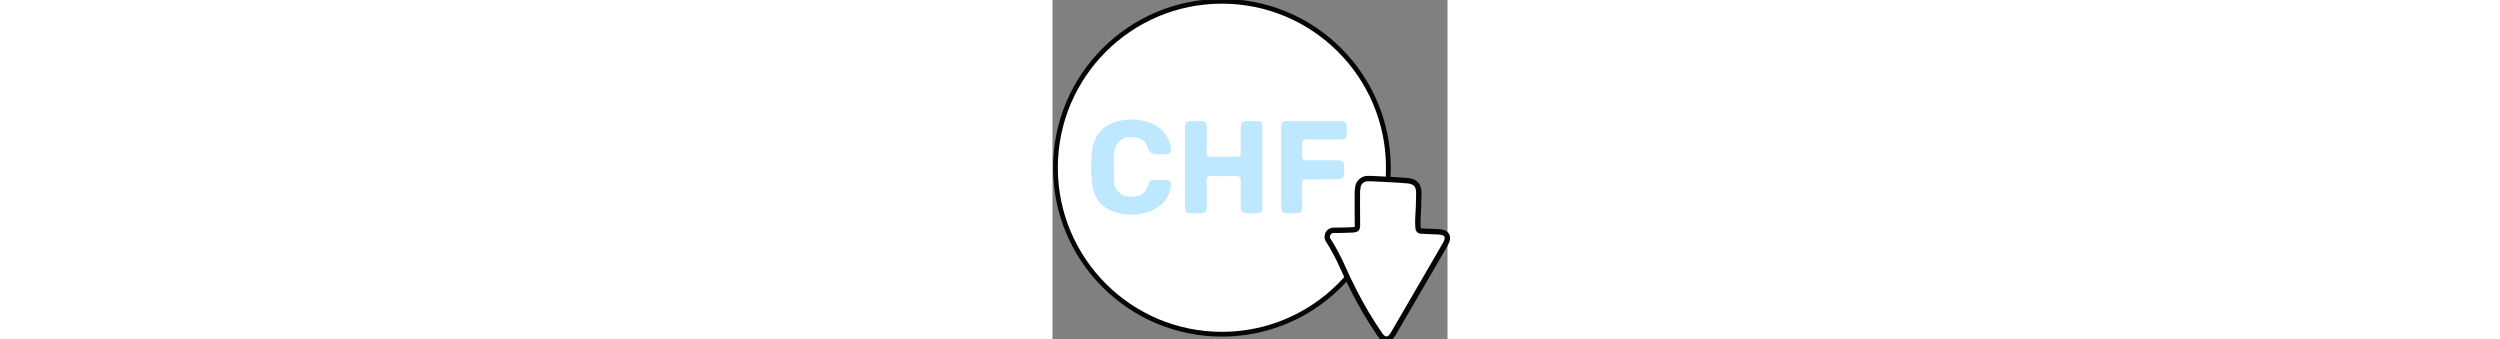 <?xml version="1.0" encoding="utf-8"?>
<!-- Generator: Adobe Illustrator 25.0.0, SVG Export Plug-In . SVG Version: 6.00 Build 0)  -->
<svg  height="70" version="1.1" id="Layer_1" xmlns="http://www.w3.org/2000/svg" xmlns:xlink="http://www.w3.org/1999/xlink" x="0px" y="0px"
	 viewBox="0 0 516 443" style="enable-background:new 0 0 516 443;" xml:space="preserve">
<rect x="0" y="0" width="516" height="443" fill="#808080" stroke="none"/>
<style type="text/css">
	.st0{fill:#FFFFFF;}
	.st1{fill:#010202;}
	.st2{fill:#bee8ff;}
	.st3{opacity:0.129;}
	.st4{fill:none;stroke:#010202;stroke-width:6.542;stroke-miterlimit:10;}
	.st5{fill:none;stroke:#010202;stroke-width:6.885;stroke-miterlimit:10;}
	.st6{fill:none;stroke:#010202;stroke-width:6.078;stroke-miterlimit:10;}
	.st7{fill:none;stroke:#010202;stroke-width:6.619;stroke-miterlimit:10;}
	.st8{fill:none;stroke:#010202;stroke-width:6.112;stroke-miterlimit:10;}
	.st9{fill:#FFFFFF;stroke:#010202;stroke-width:6.379;stroke-miterlimit:10;}	
	.st10{fill:none;stroke:#010202;stroke-width:6.379;stroke-miterlimit:10;}
	.st11{fill:none;stroke:#010202;stroke-width:5.941;stroke-miterlimit:10;}
	.st12{fill:none;stroke:#010202;stroke-width:6.222;stroke-miterlimit:10;}
	.st13{fill:none;stroke:#010202;stroke-width:3.042;stroke-miterlimit:10;}
	.st14{fill:none;stroke:#010202;stroke-width:3.219;stroke-miterlimit:10;}
	.st15{fill:#84CEEF;}
	.st16{fill:none;stroke:#FFFFFF;stroke-width:11.783;stroke-miterlimit:10;}
	.st17{fill:none;stroke:#FFFFFF;stroke-width:11.784;stroke-miterlimit:10.002;}
	.st18{fill:none;stroke:#010202;stroke-width:5.891;stroke-miterlimit:10;}
	.st19{fill:none;stroke:#040506;stroke-width:6.21;stroke-miterlimit:10;}
	.st20{fill:#bee8ff;}
	.st21{fill:none;stroke:#040505;stroke-width:6.21;stroke-miterlimit:10;}
	.st22{fill:#040505;}
	.st23{fill:#FFFFFF;stroke:#040505;stroke-width:6.242;stroke-miterlimit:10;}
	.st24{fill:#FFFFFF;stroke:#040505;stroke-width:7.053;stroke-miterlimit:10;}
</style>
<g>
	<circle id="Ellipse_17" class="st23" cx="221.31" cy="219.11" r="217.43"/>
	<path id="Path_489" class="st24" d="M418,233.34c15.29,0.86,30.58,1.34,45.84,2.68c10.38,0.91,14.71,6,14.67,16.47
		c-0.04,11.41-0.52,22.81-1.25,34.18c-0.14,3.73-0.04,7.47,0.31,11.18c0.17,2.85,1.52,3.93,4.33,3.99
		c7.32,0.22,14.64,0.74,21.96,0.95c11.46,0.31,14.98,6.33,9.23,16.28c-20.19,34.83-40.41,69.65-60.69,104.45
		c-2.55,4.37-5.06,8.74-7.66,13.11c-4.99,8.29-11.53,8.52-17.07,0.46c-6.47-9.41-12.55-19.04-18.4-28.87
		c-11.08-19.01-21.1-38.62-30.01-58.74c-5.28-11.93-11.37-23.49-18.25-34.58c-3.11-3.51-2.79-8.89,0.73-12c0,0,0,0,0,0
		c1.89-1.68,4.43-2.42,6.93-2.04c8.15-0.09,16.28-0.18,24.42-0.66c4.09-0.24,5.32-1.71,5.26-5.62c-0.19-13.86-0.16-27.72-0.13-41.58
		c-0.05-2.45,0.12-4.89,0.52-7.3c0.37-7.27,6.56-12.87,13.83-12.5c0.02,0,0.03,0,0.05,0c0.33,0,0.66,0.05,0.99,0.09
		C415.07,233.31,416.53,233.34,418,233.34z"/>
	<path id="Path_490" class="st20" d="M274.17,218.43v51.42c0,7.45-1.25,8.66-8.89,8.74c-3.6,0.04-7.22,0.06-10.83,0
		c-6.46-0.11-8.38-1.87-8.46-8.44c-0.16-11.18-0.22-22.38,0-33.55c0.09-4.8-1.3-6.81-6.45-6.65c-10.82,0.33-21.64,0.24-32.46,0.03
		c-4.24-0.08-5.73,1.5-5.68,5.68c0.18,11.36,0.1,22.72,0.03,34.07c-0.04,6.94-1.83,8.74-8.59,8.83c-4.34,0.07-8.66,0.04-12.99-0.04
		c-4.33-0.09-6.75-1.95-6.75-6.58c0.02-35.72,0.02-71.44,0-107.16c0-4.47,2.08-6.67,6.61-6.58c4.15,0.07,8.3,0,12.45,0
		c8.11,0.03,9.24,1.16,9.28,9.46c0.04,10.29,0.18,20.6-0.06,30.85c-0.11,4.61,1.3,6.48,6.15,6.35c10.82-0.27,21.65-0.22,32.46,0
		c4.52,0.09,6.04-1.65,5.95-6.04c-0.18-10.83-0.12-21.65,0-32.46c0.07-6.78,1.55-8.11,8.39-8.2c3.79-0.03,7.57,0,11.36,0
		c7.79,0.03,8.44,0.62,8.45,8.24C274.19,183.77,274.19,201.11,274.17,218.43z"/>
	<path id="Path_491" class="st20" d="M80.29,218.28c0,5.77-0.21,11.55,0.06,17.31c-0.59,10.63,7.23,19.88,17.81,21.07
		c14.24,1.93,23.35-3.07,27.13-15.42c0.54-3.92,4.16-6.65,8.07-6.11c0,0,0,0,0,0c4.68,0.21,9.36,0,14.07,0.06
		c6.52,0.11,8.29,2.31,7.14,8.83c-1.77,12.41-9.52,23.17-20.74,28.77c-17.39,9.11-37.91,10.1-56.1,2.7
		c-17.67-6.71-25.2-21.54-26.5-39.44c-1.21-13.12-1.03-26.33,0.54-39.42c1.76-19.82,16.82-35.89,36.49-38.92
		c12.94-2.91,26.45-1.94,38.85,2.79c14.09,4.54,24.58,16.42,27.33,30.96c1.48,7.49-0.43,9.85-8.25,10.1
		c-1.43,0.04-2.9-0.11-4.33,0.04c-9.06,1-15.73-0.5-18.64-11.18c-2.18-8.03-12.26-12.06-21.99-11.18
		c-9.22-0.3-17.4,5.84-19.69,14.77C80.15,202.03,79.73,210.17,80.29,218.28z"/>
	<path id="Path_492" class="st20" d="M298.72,218.14v-51.42c0-7.41,1.06-8.46,8.48-8.48c22.91-0.03,45.84-0.03,68.78,0
		c6.9,0,8.2,1.3,8.39,8.15c0.49,15.73,0.37,15.87-15.57,15.87c-12.27,0-24.54,0.14-36.82-0.07c-4.48-0.07-6.18,1.56-5.94,6
		c0.31,4.87,0.31,9.75,0,14.62c-0.41,5.42,2.04,6.75,7,6.67c12.26-0.26,24.54-0.12,36.82-0.07c9.82,0.04,11.23,1.53,11.28,11.3v3.25
		c-0.1,8.48-1.67,10.1-10.18,10.15c-12.81,0.06-25.63,0.19-38.44-0.07c-4.99-0.09-6.62,1.75-6.48,6.64
		c0.27,10.1,0.12,20.19,0.06,30.29c-0.04,5.88-1.48,7.38-7.33,7.57c-4.33,0.14-8.65,0.04-12.99,0c-4.88-0.03-7.12-2.34-7.08-7.39
		C298.81,253.52,298.72,235.83,298.72,218.14z"/>
</g>
</svg>
